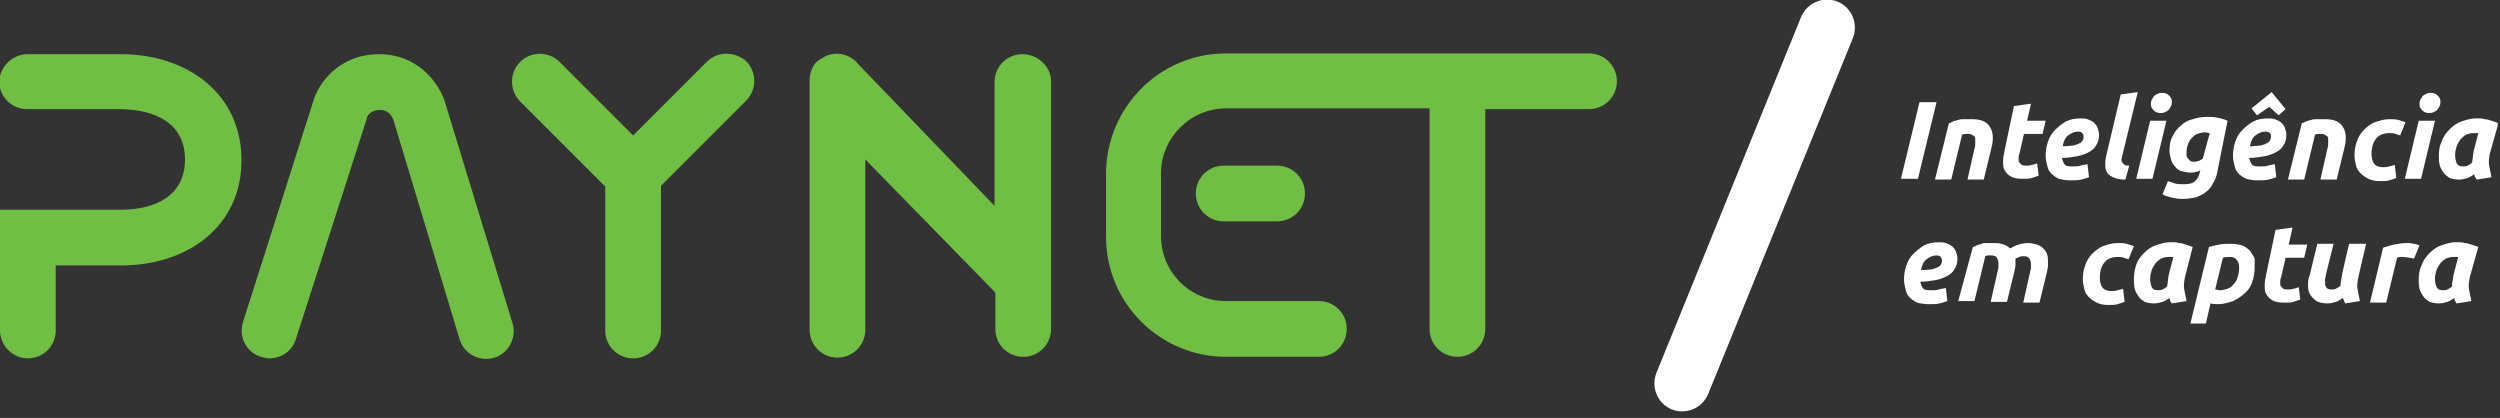 <svg width="323" height="54" viewBox="0 0 323 54" fill="none" xmlns="http://www.w3.org/2000/svg">
<rect x="0" y="0" width="323" height="54" fill="#333333" stroke="none"/>
<g clip-path="url(#clip0_16_48)">
<path d="M239.4 4.9C240.1 3.1 239.3 1 237.4 0.2C235.6 -0.5 233.5 0.3 232.7 2.2L214 48.2C213.3 50 214.1 52.1 216 52.9C217.8 53.6 219.9 52.8 220.7 50.9L239.4 4.9Z" fill="white"/>
<path d="M132.1 7C130.1 7 128.5 8.6 128.5 10.6V26.6L110.9 8.3C109.7 6.8 107.6 6.5 106.1 7.6C106 7.6 106 7.7 105.9 7.7L105.8 7.8C105.7 7.8 105.7 7.9 105.6 7.9L105.4 8.1C104.9 8.7 104.6 9.5 104.6 10.4V42.6C104.6 44.6 106.2 46.2 108.2 46.2C110.2 46.2 111.8 44.6 111.8 42.6V20.6L128.6 37.8V42.5C128.6 44.5 130.2 46.1 132.2 46.1C134.2 46.1 135.8 44.5 135.8 42.5V10.3C135.7 8.6 134.1 7 132.1 7ZM165 21.4H158.1C156.1 21.4 154.5 23 154.5 25C154.5 27 156.1 28.6 158.1 28.6H165C167 28.6 168.6 27 168.6 25C168.6 23 167 21.4 165 21.4Z" fill="#71BE44"/>
<path d="M191.8 14.1H205.3C207.3 14.1 208.9 12.5 208.9 10.5C208.9 8.5 207.3 6.9 205.3 6.9H158.4C149.8 6.9 142.9 13.9 142.9 22.5V30.6C142.9 39.2 149.9 46.1 158.4 46.1H170.4C172.4 46.1 174 44.5 174 42.5C174 40.5 172.4 38.9 170.4 38.9H158.4C153.7 38.9 150 35.1 150 30.5V22.4C150 17.8 153.8 14 158.4 14H184.7V42.5C184.7 44.5 186.3 46.1 188.3 46.1C190.3 46.1 191.9 44.5 191.9 42.5V14.1H191.8ZM91.3 8L81.8 17.5L72.3 8C70.9 6.6 68.6 6.6 67.2 8C65.8 9.4 65.8 11.7 67.2 13.1L78.2 24.1V42.7C78.2 44.7 79.8 46.3 81.8 46.3C83.8 46.3 85.4 44.7 85.4 42.7V24L96.4 13C97.8 11.6 97.8 9.3 96.4 7.9C94.9 6.6 92.7 6.6 91.3 8ZM57.4 12.9C56.6 10.7 54 7 49 7C43.7 7 41.1 10.9 40.5 13L31.4 41.6C30.8 43.5 31.8 45.5 33.7 46.1C34.1 46.2 34.5 46.3 34.8 46.3C36.3 46.3 37.7 45.4 38.2 43.9L47.4 15.3V15.2C47.4 15.2 47.7 14.2 49.1 14.2C50.2 14.2 50.6 15 50.8 15.4L59.4 43.9C60 45.8 62.1 46.8 63.9 46.2C65.8 45.6 66.8 43.5 66.2 41.7L57.4 12.9ZM15.5 27.1C20.1 27.1 23.9 25.3 23.9 20.6C23.9 16 20.2 14.2 15.7 14.1H3.5C1.5 14.1 -0.1 12.5 -0.1 10.5C-6.10203e-06 8.6 1.6 7 3.6 7H15.6C24.2 7 31.2 12.1 31.2 20.7C31.2 29.3 24.2 34.3 15.6 34.3H7.2V42.7C7.2 44.7 5.6 46.3 3.6 46.3C1.6 46.3 -6.10203e-06 44.6 -6.10203e-06 42.7V27.1H15.5Z" fill="#71BE44"/>
<path d="M248 13.2H250.2L247.8 23.1H245.6L248 13.2ZM251.8 15.9C252 15.9 252.1 15.8 252.3 15.7C252.5 15.6 252.7 15.6 253 15.5C253.2 15.4 253.5 15.4 253.8 15.4H254.8C255.9 15.4 256.7 15.7 257.1 16.4C257.5 17 257.6 17.9 257.3 19.1L256.3 23.2H254.2L255.1 19.2C255.2 19 255.2 18.7 255.2 18.5V17.9C255.2 17.7 255.1 17.6 254.9 17.5C254.8 17.4 254.6 17.3 254.3 17.3C254 17.3 253.7 17.3 253.5 17.4L252.1 23.2H250L251.8 15.9ZM260.2 13.7L262.4 13.4L261.9 15.6H264.3L263.9 17.3H261.5L260.9 19.9C260.8 20.1 260.8 20.3 260.8 20.5C260.8 20.7 260.8 20.9 260.9 21L261.2 21.3C261.4 21.4 261.6 21.4 261.8 21.4C262 21.4 262.3 21.4 262.5 21.3C262.7 21.3 262.9 21.2 263.2 21.1L263.4 22.7L262.5 23C262.2 23.1 261.8 23.1 261.3 23.1C260.6 23.1 260.1 23 259.8 22.8C259.4 22.6 259.2 22.3 259 22C258.8 21.7 258.8 21.3 258.8 20.8C258.8 20.4 258.9 19.9 259 19.4L260.2 13.7ZM264.3 20.1C264.3 19.5 264.4 18.9 264.6 18.3C264.8 17.7 265.1 17.2 265.5 16.8C265.9 16.4 266.4 16 266.9 15.7C267.5 15.4 268.1 15.3 268.8 15.3C269.1 15.3 269.4 15.3 269.7 15.4C270 15.5 270.2 15.6 270.5 15.8C270.7 16 270.9 16.2 271 16.5C271.1 16.8 271.2 17.1 271.2 17.4C271.2 17.9 271.1 18.4 270.8 18.8C270.6 19.2 270.2 19.5 269.8 19.7C269.4 19.9 268.9 20.1 268.3 20.2C267.7 20.3 267.1 20.4 266.4 20.4C266.5 20.8 266.6 21.1 266.8 21.3C267 21.5 267.4 21.5 267.9 21.5C268.2 21.5 268.5 21.5 268.8 21.4C269.1 21.3 269.4 21.3 269.7 21.2L269.9 22.9C269.6 23 269.3 23.1 268.9 23.2C268.5 23.3 268 23.3 267.5 23.3C266.9 23.3 266.4 23.2 266 23.1C265.6 22.9 265.3 22.7 265 22.4C264.7 22.1 264.6 21.8 264.5 21.4C264.4 21 264.3 20.6 264.3 20.1ZM268.5 17C268 17 267.6 17.2 267.2 17.5C266.8 17.8 266.6 18.3 266.5 18.9C267.1 18.9 267.6 18.8 267.9 18.8C268.3 18.7 268.5 18.6 268.7 18.5C268.9 18.4 269 18.3 269.1 18.1C269.2 18 269.2 17.8 269.2 17.7C269.2 17.3 269 17 268.5 17ZM274.6 23.2C273.9 23.2 273.4 23.1 273 22.9C272.6 22.7 272.3 22.5 272.2 22.2C272 21.9 272 21.5 272 21.1C272 20.7 272.1 20.3 272.2 19.8L274 12.2L276.2 11.9L274.2 20.1C274.2 20.3 274.1 20.4 274.1 20.6C274.1 20.7 274.1 20.9 274.2 21L274.5 21.3C274.6 21.4 274.8 21.4 275.1 21.4L274.6 23.2ZM278.1 23.1H276L277.8 15.6H279.9L278.1 23.1ZM279.1 14.6C278.8 14.6 278.5 14.5 278.3 14.3C278.1 14.1 277.9 13.9 277.9 13.5C277.9 13.3 277.9 13.1 278 12.9C278.1 12.7 278.2 12.6 278.3 12.4C278.4 12.3 278.6 12.2 278.8 12.1C279 12 279.2 12 279.4 12C279.7 12 280 12.1 280.2 12.3C280.4 12.5 280.6 12.7 280.6 13.1C280.6 13.3 280.6 13.5 280.5 13.7C280.4 13.9 280.3 14 280.2 14.2C280.1 14.3 279.9 14.4 279.7 14.5C279.5 14.6 279.3 14.6 279.1 14.6ZM286.5 22.1C286.4 22.7 286.2 23.3 285.9 23.7C285.7 24.2 285.4 24.5 285 24.8C284.7 25.1 284.2 25.3 283.7 25.5C283.2 25.6 282.6 25.7 282 25.7C281.4 25.7 280.9 25.6 280.5 25.5C280.1 25.4 279.7 25.3 279.4 25.1L280.1 23.4L281 23.7C281.3 23.8 281.7 23.8 282.2 23.8C282.8 23.8 283.3 23.7 283.6 23.4C283.9 23.1 284.1 22.8 284.2 22.3L284.3 22C284.1 22.1 283.9 22.2 283.7 22.2C283.5 22.3 283.3 22.3 283 22.3C282.6 22.3 282.2 22.2 281.8 22.1C281.5 22 281.2 21.8 281 21.5C280.8 21.3 280.6 21 280.5 20.6C280.4 20.3 280.3 19.9 280.3 19.5C280.3 18.8 280.4 18.1 280.7 17.6C281 17 281.3 16.6 281.8 16.2C282.2 15.8 282.8 15.5 283.3 15.4C283.9 15.2 284.5 15.1 285.1 15.1C285.6 15.1 286 15.1 286.5 15.2C286.9 15.3 287.4 15.4 287.8 15.6L286.5 22.1ZM285.5 17.2C285.3 17.2 285.1 17.1 284.9 17.1C284.5 17.1 284.2 17.2 283.9 17.3C283.6 17.4 283.4 17.6 283.2 17.8C283 18 282.8 18.3 282.7 18.6C282.6 18.9 282.5 19.2 282.5 19.6V20.1C282.5 20.2 282.6 20.4 282.7 20.5L283 20.8C283.1 20.9 283.3 20.9 283.5 20.9C283.6 20.9 283.8 20.9 284 20.8C284.2 20.8 284.4 20.6 284.6 20.5L285.5 17.2ZM288.5 20.1C288.5 19.5 288.6 18.9 288.8 18.3C289 17.7 289.3 17.2 289.7 16.8C290.1 16.4 290.6 16 291.1 15.7C291.7 15.4 292.3 15.3 293 15.3C293.3 15.3 293.6 15.3 293.9 15.4C294.2 15.5 294.4 15.6 294.7 15.8C294.9 16 295.1 16.2 295.2 16.5C295.3 16.8 295.4 17.1 295.4 17.4C295.4 17.9 295.3 18.4 295 18.8C294.8 19.2 294.4 19.5 294 19.7C293.6 19.9 293.1 20.1 292.5 20.2C291.9 20.3 291.3 20.4 290.6 20.4C290.7 20.8 290.8 21.1 291 21.3C291.2 21.5 291.6 21.5 292.1 21.5C292.4 21.5 292.7 21.5 293 21.4C293.3 21.3 293.6 21.3 293.9 21.2L294.1 22.9C293.8 23 293.5 23.1 293.1 23.2C292.7 23.3 292.2 23.3 291.7 23.3C291.1 23.3 290.6 23.2 290.2 23.1C289.8 22.9 289.5 22.7 289.2 22.4C288.9 22.1 288.8 21.8 288.7 21.4C288.6 21 288.5 20.6 288.5 20.1ZM292.7 17C292.2 17 291.8 17.2 291.4 17.5C291 17.8 290.8 18.3 290.7 18.9C291.3 18.9 291.8 18.8 292.1 18.8C292.5 18.7 292.7 18.6 292.9 18.5C293.1 18.4 293.2 18.3 293.3 18.1C293.4 17.9 293.4 17.8 293.4 17.7C293.5 17.3 293.2 17 292.7 17ZM295.3 14.1L294.4 14.9L293.2 13.8L291.6 14.9L290.9 14L293.5 11.9L295.3 14.1ZM297.4 15.9C297.6 15.9 297.7 15.8 297.9 15.7C298.1 15.6 298.3 15.6 298.6 15.5C298.8 15.4 299.1 15.4 299.4 15.4H300.4C301.5 15.4 302.3 15.7 302.7 16.4C303.1 17 303.2 17.9 302.9 19.1L301.9 23.2H299.8L300.7 19.2C300.8 19 300.8 18.7 300.8 18.5V17.9C300.8 17.7 300.7 17.6 300.5 17.5C300.4 17.4 300.2 17.3 299.9 17.3C299.6 17.3 299.3 17.3 299.1 17.4L297.7 23.2H295.6L297.4 15.9ZM304.2 20.1C304.2 19.5 304.3 18.8 304.5 18.3C304.7 17.7 305 17.2 305.4 16.8C305.8 16.4 306.3 16 306.8 15.8C307.4 15.6 308 15.4 308.7 15.4C309.1 15.4 309.5 15.4 309.9 15.5L310.8 15.8L310.1 17.5C309.9 17.4 309.7 17.4 309.5 17.3C309.3 17.2 309 17.2 308.7 17.2C308 17.2 307.4 17.4 307 17.9C306.6 18.4 306.4 19 306.4 19.9C306.4 20.4 306.5 20.8 306.7 21.1C306.9 21.4 307.3 21.6 307.9 21.6C308.2 21.6 308.4 21.6 308.7 21.5C309 21.4 309.2 21.4 309.4 21.3L309.6 23L308.7 23.3C308.4 23.4 308 23.4 307.5 23.4C306.9 23.4 306.4 23.3 306 23.1C305.6 22.9 305.3 22.7 305 22.4C304.7 22.1 304.5 21.8 304.4 21.4C304.3 20.9 304.2 20.5 304.2 20.1ZM312.8 23.1H310.7L312.5 15.6H314.6L312.8 23.1ZM313.8 14.6C313.5 14.6 313.2 14.5 313 14.3C312.8 14.1 312.6 13.9 312.6 13.5C312.6 13.3 312.6 13.1 312.7 12.9C312.8 12.7 312.9 12.6 313 12.4C313.1 12.3 313.3 12.2 313.5 12.1C313.7 12 313.9 12 314.1 12C314.4 12 314.7 12.1 314.9 12.3C315.1 12.5 315.3 12.7 315.3 13.1C315.3 13.3 315.3 13.5 315.2 13.7C315.1 13.9 315 14 314.9 14.2C314.8 14.3 314.6 14.4 314.4 14.5C314.2 14.6 314 14.6 313.8 14.6ZM321.7 19.8C321.6 20.3 321.5 20.9 321.6 21.4L321.9 22.9L320 23.2C319.9 23.1 319.9 23 319.8 22.9C319.7 22.8 319.7 22.7 319.7 22.5C319.4 22.7 319.1 22.9 318.8 23C318.5 23.1 318.1 23.2 317.7 23.2C317.2 23.2 316.8 23.1 316.5 23C316.2 22.8 315.9 22.6 315.7 22.3C315.5 22 315.3 21.7 315.2 21.3C315.1 20.9 315.1 20.5 315.1 20.1C315.1 19.4 315.2 18.8 315.5 18.2C315.7 17.6 316.1 17.1 316.5 16.7C316.9 16.3 317.4 15.9 318 15.7C318.6 15.5 319.2 15.3 319.8 15.3H320.3C320.5 15.3 320.8 15.3 321 15.4C321.3 15.4 321.6 15.5 321.9 15.6L322.8 15.9L321.7 19.8ZM320.2 17.2H319.5C319.2 17.2 318.9 17.3 318.6 17.4C318.3 17.6 318.1 17.8 317.9 18C317.7 18.3 317.5 18.6 317.4 18.9C317.3 19.2 317.2 19.6 317.2 20C317.2 20.5 317.3 20.8 317.4 21.1C317.6 21.4 317.8 21.5 318.2 21.5C318.4 21.5 318.6 21.5 318.8 21.4C319 21.3 319.2 21.2 319.4 21C319.4 20.8 319.5 20.5 319.5 20.2C319.5 19.9 319.6 19.7 319.6 19.5L320.2 17.2ZM246 36.1C246 35.5 246.1 34.9 246.3 34.3C246.5 33.7 246.8 33.2 247.2 32.8C247.6 32.4 248.1 32 248.6 31.7C249.2 31.4 249.8 31.3 250.5 31.3C250.8 31.3 251.1 31.3 251.4 31.4C251.7 31.5 251.9 31.6 252.2 31.8C252.4 32 252.6 32.2 252.7 32.5C252.8 32.8 252.9 33.1 252.9 33.4C252.9 33.9 252.8 34.4 252.5 34.8C252.3 35.2 251.9 35.5 251.5 35.7C251.1 35.9 250.6 36.1 250 36.2C249.4 36.3 248.8 36.4 248.1 36.4C248.2 36.8 248.3 37.1 248.5 37.3C248.7 37.5 249.1 37.5 249.6 37.5C249.9 37.5 250.2 37.5 250.5 37.4C250.8 37.3 251.1 37.3 251.4 37.2L251.6 38.9C251.3 39 251 39.1 250.6 39.2C250.2 39.3 249.7 39.3 249.2 39.3C248.6 39.3 248.1 39.2 247.7 39.1C247.3 38.9 247 38.7 246.7 38.4C246.4 38.1 246.3 37.8 246.2 37.4C246.1 37 246 36.5 246 36.1ZM250.2 33C249.7 33 249.3 33.2 248.9 33.5C248.5 33.8 248.3 34.3 248.2 34.9C248.8 34.9 249.3 34.8 249.6 34.8C250 34.7 250.2 34.6 250.4 34.5C250.6 34.4 250.7 34.3 250.8 34.1C250.9 34 250.9 33.8 250.9 33.7C250.9 33.3 250.7 33 250.2 33ZM254.9 31.9C255.1 31.9 255.2 31.8 255.4 31.7C255.6 31.6 255.8 31.6 256 31.5C256.2 31.4 256.5 31.4 256.8 31.4H257.8C258.3 31.4 258.6 31.5 258.9 31.6C259.2 31.7 259.5 31.9 259.7 32.1C260.1 31.9 260.4 31.7 260.8 31.6C261.1 31.5 261.6 31.4 262 31.4C262.4 31.4 262.8 31.5 263.2 31.6C263.5 31.7 263.8 31.9 264 32.1C264.2 32.3 264.4 32.6 264.5 32.9C264.6 33.2 264.6 33.6 264.6 33.9V34.4C264.6 34.6 264.5 34.8 264.5 35L263.5 39.1H261.4L262.3 35.1C262.3 35 262.4 34.8 262.4 34.6V34.1C262.4 33.8 262.3 33.6 262.2 33.4C262.1 33.2 261.8 33.1 261.5 33.1C261.3 33.1 261.1 33.1 260.9 33.2C260.7 33.3 260.6 33.3 260.4 33.4V34.3C260.4 34.5 260.3 34.7 260.3 34.9L259.3 39H257.2L258.1 35C258.1 34.9 258.2 34.7 258.2 34.5V34C258.2 33.7 258.1 33.5 258 33.3C257.9 33.1 257.6 33 257.3 33H256.9C256.8 33 256.7 33 256.5 33.1L255.1 38.9H253L254.9 31.9ZM269.1 36.1C269.1 35.5 269.2 34.8 269.4 34.3C269.6 33.7 269.9 33.2 270.3 32.8C270.7 32.4 271.2 32 271.7 31.8C272.3 31.6 272.9 31.4 273.6 31.4C274 31.4 274.4 31.4 274.8 31.5L275.7 31.8L275 33.5C274.8 33.4 274.6 33.4 274.4 33.3C274.2 33.2 273.9 33.2 273.6 33.2C272.9 33.2 272.3 33.4 271.9 33.9C271.5 34.4 271.3 35 271.3 35.9C271.3 36.4 271.4 36.8 271.6 37.1C271.8 37.4 272.2 37.6 272.8 37.6C273.1 37.6 273.3 37.6 273.6 37.5C273.9 37.4 274.1 37.4 274.3 37.3L274.5 39L273.6 39.3C273.3 39.4 272.9 39.4 272.4 39.4C271.8 39.4 271.3 39.3 270.9 39.1C270.5 38.9 270.2 38.7 269.9 38.4C269.6 38.1 269.4 37.8 269.3 37.4C269.2 36.9 269.1 36.5 269.1 36.1ZM282.3 35.8C282.2 36.3 282.1 36.9 282.2 37.4L282.5 38.9L280.6 39.2C280.5 39.1 280.5 39 280.4 38.9C280.4 38.8 280.3 38.7 280.3 38.5C280 38.7 279.7 38.9 279.4 39C279.1 39.1 278.7 39.2 278.3 39.2C277.8 39.2 277.4 39.1 277.1 39C276.8 38.8 276.5 38.6 276.3 38.3C276.1 38 275.9 37.7 275.8 37.3C275.7 36.9 275.7 36.5 275.7 36.1C275.7 35.4 275.8 34.8 276 34.2C276.2 33.6 276.6 33.1 277 32.7C277.4 32.3 277.9 31.9 278.5 31.7C279.1 31.5 279.7 31.3 280.3 31.3H280.8C281 31.3 281.3 31.3 281.5 31.4C281.8 31.4 282.1 31.5 282.4 31.6L283.3 31.9L282.3 35.8ZM280.8 33.2H280.1C279.8 33.2 279.5 33.3 279.2 33.4C278.9 33.6 278.7 33.8 278.5 34C278.3 34.3 278.1 34.6 278 34.9C277.9 35.2 277.8 35.6 277.8 36C277.8 36.5 277.9 36.8 278 37.1C278.2 37.4 278.4 37.5 278.8 37.5C279 37.5 279.2 37.5 279.4 37.4C279.6 37.3 279.8 37.2 280 37C280 36.8 280.1 36.5 280.1 36.2C280.1 35.9 280.2 35.7 280.2 35.5L280.8 33.2ZM291.3 34.5C291.3 35.2 291.2 35.8 291 36.4C290.8 37 290.5 37.5 290 37.9C289.6 38.3 289.1 38.6 288.5 38.9C287.9 39.1 287.3 39.3 286.6 39.3C286.3 39.3 286 39.3 285.6 39.2L285 41.8H283L285.4 31.9C285.8 31.8 286.2 31.7 286.7 31.6C287.2 31.5 287.7 31.5 288.3 31.5C288.8 31.5 289.3 31.6 289.7 31.7C290.1 31.9 290.4 32.1 290.7 32.4C290.9 32.7 291.1 33 291.3 33.4V34.5ZM286.2 37.4C286.4 37.4 286.6 37.5 286.8 37.5C287.2 37.5 287.5 37.4 287.8 37.3C288.1 37.2 288.4 37 288.6 36.7C288.8 36.5 289 36.2 289.1 35.8C289.2 35.5 289.3 35.1 289.3 34.6C289.3 34.2 289.2 33.8 289 33.6C288.8 33.3 288.5 33.2 288.1 33.2C287.8 33.2 287.5 33.2 287.2 33.3L286.2 37.4ZM294 29.7L296.2 29.4L295.7 31.6H298.1L297.7 33.3H295.3L294.7 35.9C294.6 36.1 294.6 36.3 294.6 36.5C294.6 36.7 294.6 36.9 294.7 37L295 37.3C295.2 37.4 295.4 37.4 295.6 37.4C295.8 37.4 296.1 37.4 296.3 37.3C296.5 37.3 296.7 37.2 297 37.1L297.2 38.7L296.3 39C296 39.1 295.6 39.1 295.1 39.1C294.4 39.1 293.9 39 293.6 38.8C293.2 38.6 293 38.3 292.8 38C292.6 37.7 292.6 37.3 292.6 36.8C292.6 36.4 292.7 35.9 292.8 35.4L294 29.7ZM305.7 31.5L304.7 35.8C304.6 36.3 304.5 36.9 304.6 37.4L304.9 38.9L303 39.2C302.9 39 302.8 38.8 302.7 38.5C302.4 38.7 302.1 38.9 301.8 39C301.5 39.1 301.1 39.2 300.7 39.2C300.1 39.2 299.7 39.1 299.3 38.9C299 38.7 298.7 38.4 298.5 38.1C298.3 37.8 298.2 37.4 298.2 36.9C298.2 36.5 298.2 36 298.4 35.6L299.4 31.5H301.5L300.5 35.5C300.5 35.7 300.4 35.9 300.4 36.1V36.7C300.4 36.9 300.5 37 300.6 37.2C300.7 37.3 300.9 37.4 301.2 37.4C301.4 37.4 301.6 37.4 301.8 37.3C302 37.2 302.2 37.1 302.4 36.9C302.4 36.7 302.4 36.4 302.5 36.1C302.5 35.8 302.6 35.6 302.6 35.4L303.5 31.5H305.7ZM311.9 33.4C311.7 33.4 311.5 33.3 311.3 33.3C311.1 33.3 310.8 33.2 310.5 33.2H310.1C309.9 33.2 309.8 33.3 309.7 33.3L308.3 39.1H306.2L307.9 32C308.3 31.9 308.8 31.7 309.3 31.6C309.8 31.5 310.4 31.4 311 31.4C311.2 31.4 311.5 31.4 311.8 31.5C312.1 31.5 312.3 31.6 312.6 31.7L311.9 33.4ZM319.1 35.8C319 36.3 318.9 36.9 319 37.4L319.3 38.9L317.4 39.2C317.3 39.1 317.3 39 317.2 38.9C317.2 38.8 317.1 38.7 317.1 38.5C316.8 38.7 316.5 38.9 316.2 39C315.9 39.1 315.5 39.2 315.1 39.2C314.6 39.2 314.2 39.1 313.9 39C313.6 38.8 313.3 38.6 313.1 38.3C312.9 38 312.7 37.7 312.6 37.3C312.5 36.9 312.5 36.5 312.5 36.1C312.5 35.4 312.6 34.8 312.9 34.2C313.1 33.6 313.5 33.1 313.9 32.7C314.3 32.3 314.8 31.9 315.4 31.7C316 31.5 316.6 31.3 317.2 31.3H317.7C317.9 31.3 318.2 31.3 318.4 31.4C318.7 31.4 319 31.5 319.3 31.6L320.2 31.9L319.1 35.8ZM317.6 33.2H316.9C316.6 33.2 316.3 33.3 316 33.4C315.7 33.6 315.5 33.8 315.3 34C315.1 34.3 314.9 34.6 314.8 34.9C314.7 35.2 314.6 35.6 314.6 36C314.6 36.5 314.7 36.8 314.8 37.1C315 37.4 315.2 37.5 315.6 37.5C315.8 37.5 316 37.5 316.2 37.4C316.4 37.3 316.6 37.2 316.8 37C316.8 36.8 316.8 36.5 316.9 36.2C316.9 35.9 317 35.7 317 35.5L317.6 33.2Z" fill="white"/>
</g>
<defs>
<clipPath id="clip0_16_48">
<rect width="322.7" height="53.2" fill="white"/>
</clipPath>
</defs>
</svg>
